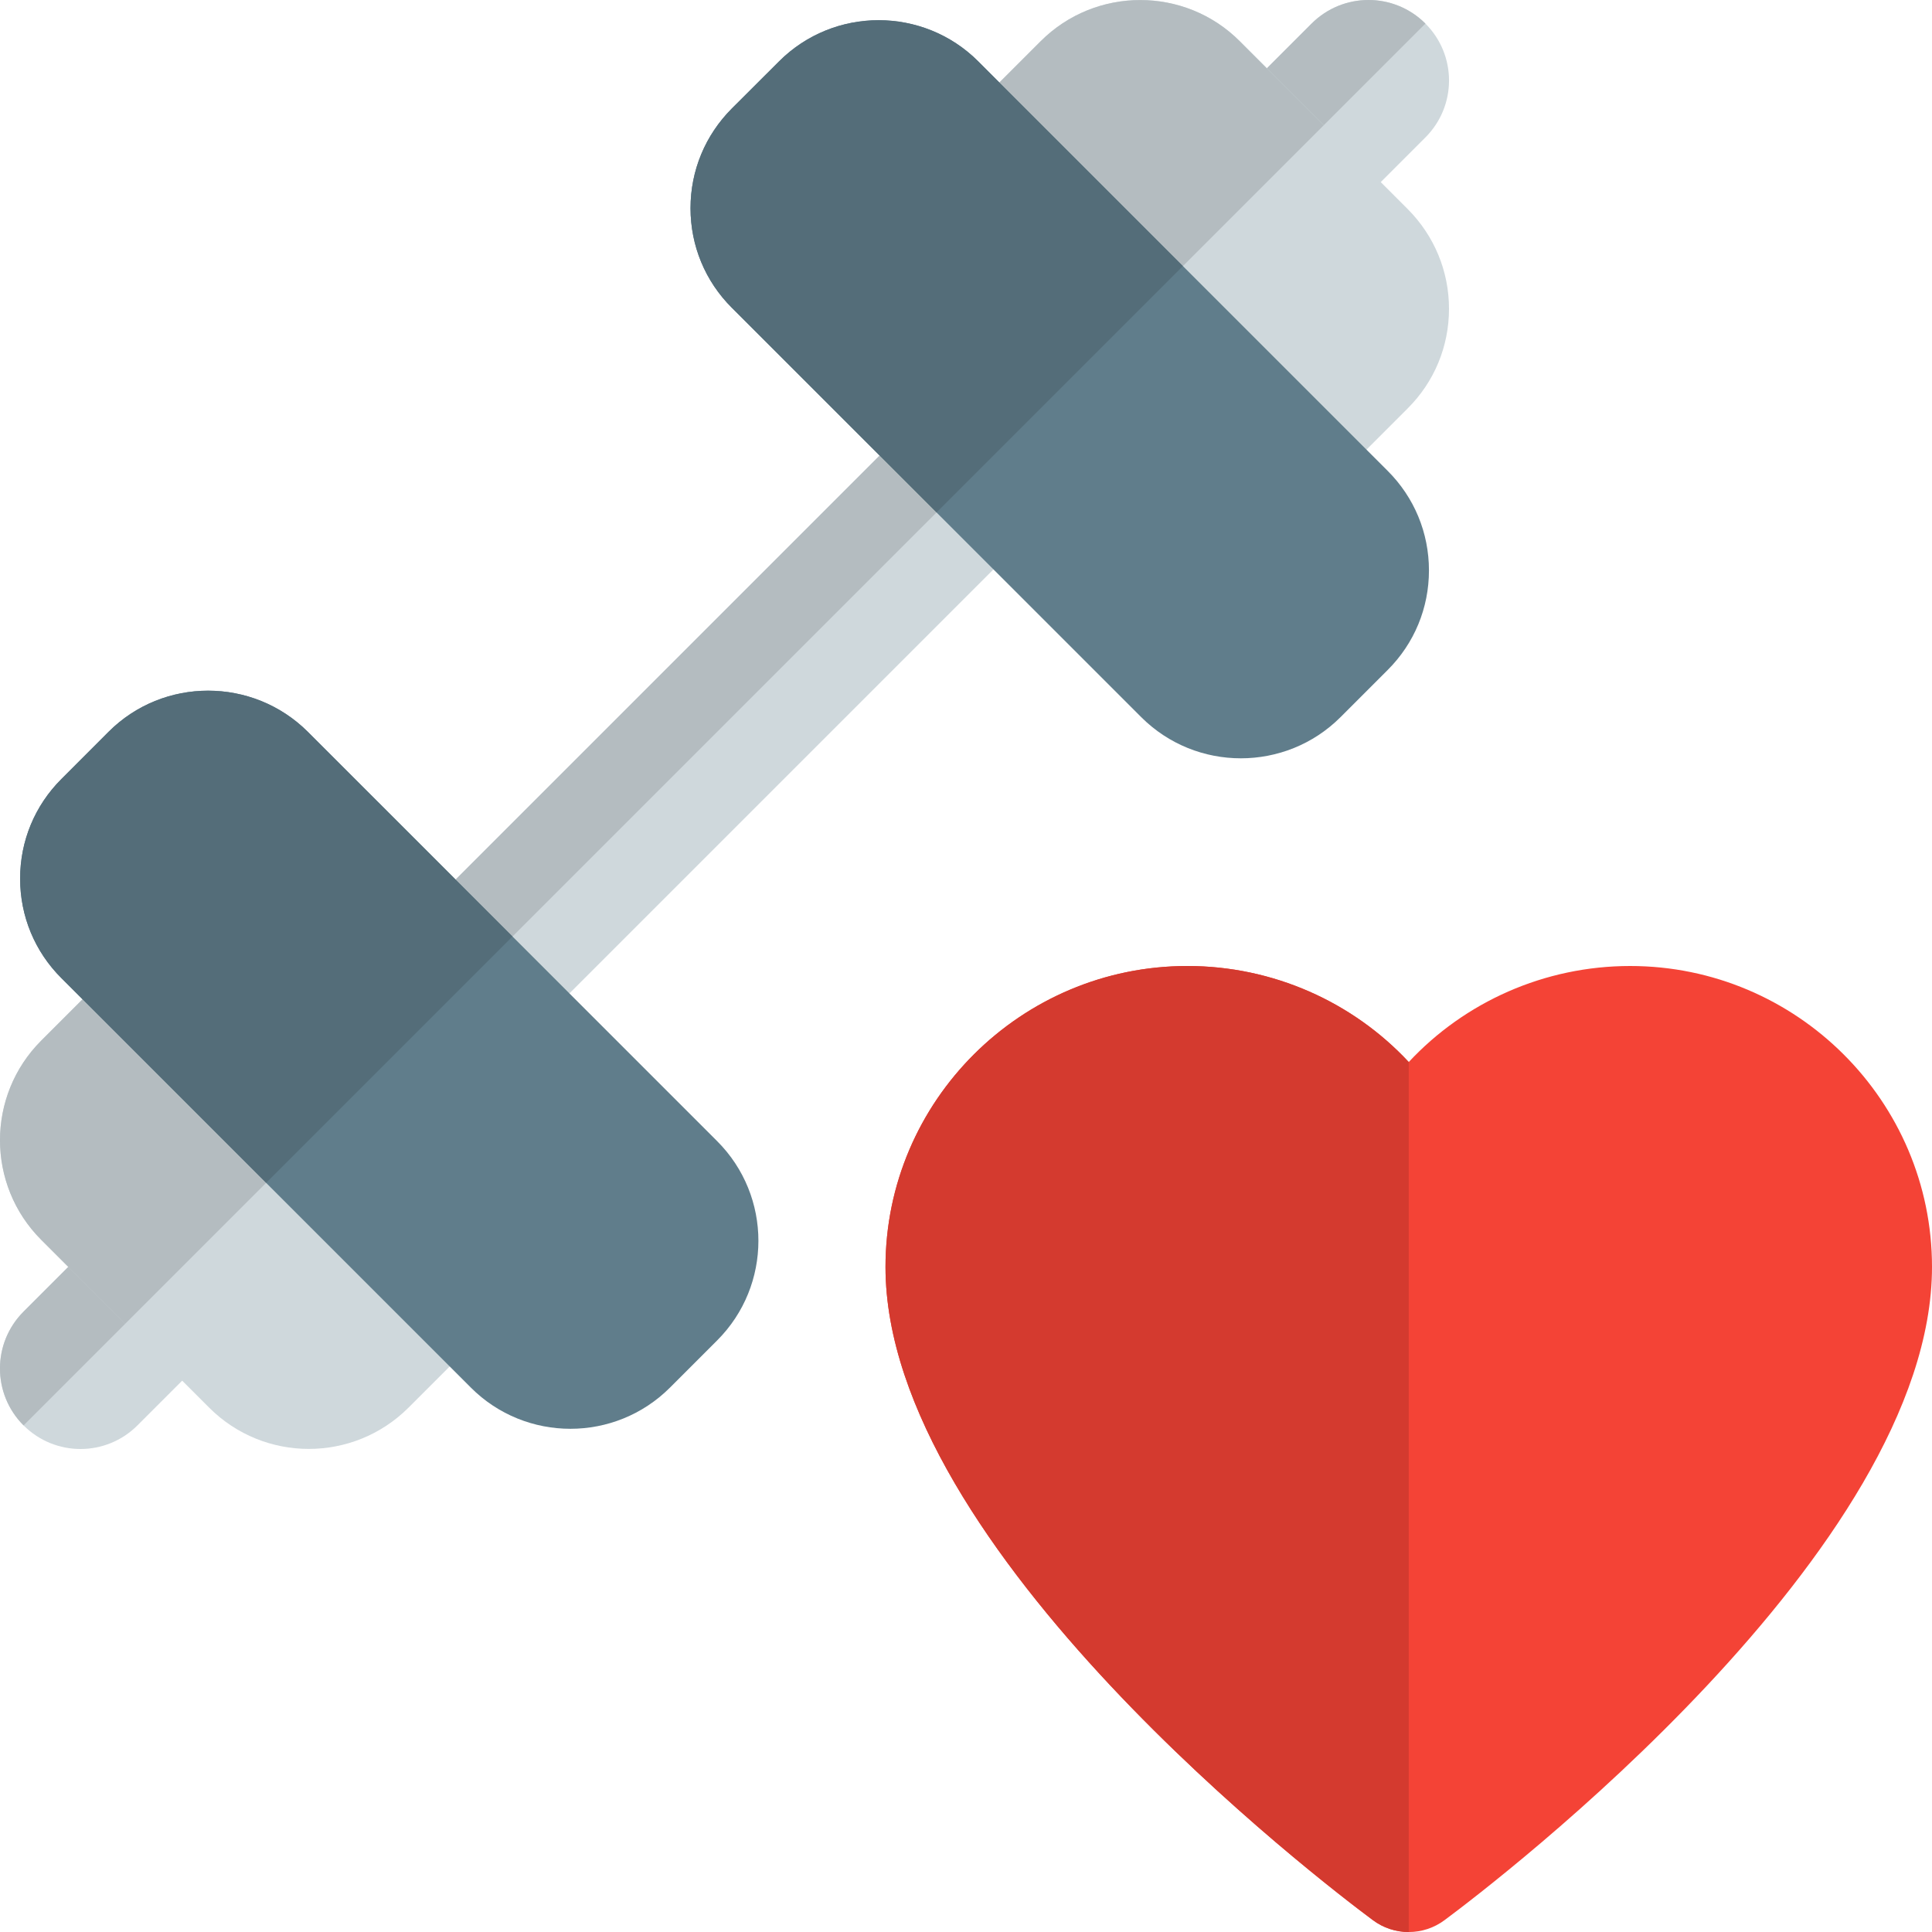 <svg id="color" height="512" viewBox="0 0 24 24" width="512" xmlns="http://www.w3.org/2000/svg"><g fill="#cfd8dc"><path d="m16 3c-.256 0-.512-.098-.707-.293-.391-.391-.391-1.023 0-1.414l1-1c.391-.391 1.023-.391 1.414 0s.391 1.023 0 1.414l-1 1c-.195.195-.451.293-.707.293z"/><path d="m6.707 12.707-1.414-1.414 6-6 1.414 1.414z"/><path d="m1 18c-.256 0-.512-.098-.707-.293-.391-.391-.391-1.023 0-1.414l1-1c.391-.391 1.023-.391 1.414 0s.391 1.023 0 1.414l-1 1c-.195.195-.451.293-.707.293z"/><path d="m3.836 17.999c-.448 0-.896-.171-1.237-.512l-2.086-2.086c-.683-.683-.683-1.792 0-2.475l1.043-1.043c.293-.293.768-.293 1.061 0l3.5 3.5c.293.293.293.768 0 1.061l-1.043 1.043c-.342.341-.79.512-1.238.512z"/><path d="m15.914 6.336c-.192 0-.384-.073-.53-.22l-3.5-3.5c-.293-.293-.293-.768 0-1.061l1.043-1.043c.682-.683 1.793-.683 2.475 0l2.086 2.086c.329.331.512.77.512 1.238 0 .467-.182.907-.513 1.237l-1.043 1.043c-.146.147-.338.22-.53.22z"/></g><path d="m7.086 17.749c-.448 0-.897-.171-1.237-.512l-5.086-5.086c-.331-.33-.513-.77-.513-1.237s.182-.907.513-1.237l.586-.586c.681-.682 1.791-.681 2.474-.001l5.086 5.086c.683.683.683 1.792 0 2.475l-.586.586c-.341.341-.789.512-1.237.512z" fill="#607d8b"/><path d="m15.414 9.42c-.448 0-.895-.17-1.237-.511l-5.086-5.086c-.331-.33-.513-.77-.513-1.237 0-.468.183-.907.513-1.238l.586-.585c.682-.683 1.793-.683 2.475 0l5.086 5.086c.331.33.513.77.513 1.237s-.182.907-.513 1.237l-.586.586c-.341.341-.79.511-1.238.511z" fill="#607d8b"/><path d="m17 0c-.256 0-.512.098-.707.293l-.556.556.707.707 1.263-1.263c-.195-.195-.451-.293-.707-.293z" fill="#b4bcc0"/><path d="m10.927 5.659-5.268 5.268.707.707 5.268-5.268z" fill="#b4bcc0"/><path d="m.849 15.737-.556.556c-.391.391-.391 1.023 0 1.414l1.263-1.263z" fill="#b4bcc0"/><path d="m1.025 12.414-.513.513c-.683.683-.683 1.792 0 2.475l.336.336.707.707 1.75-1.75z" fill="#b4bcc0"/><path d="m14.164.001c-.448 0-.896.171-1.237.512l-.513.513 2.28 2.28 1.75-1.75-.707-.707-.336-.336c-.34-.342-.789-.512-1.237-.512z" fill="#b4bcc0"/><path d="m2.585 8.58c-.448 0-.896.17-1.237.511l-.585.586c-.331.331-.513.77-.513 1.237 0 .468.182.907.513 1.237l.263.263 2.28 2.28 3.061-3.061-.707-.707-1.837-1.836c-.342-.34-.79-.51-1.238-.51z" fill="#546d79"/><path d="m10.914.251c-.448 0-.896.171-1.237.512l-.586.585c-.33.331-.513.77-.513 1.238 0 .467.182.907.513 1.237l1.836 1.836.707.707 3.061-3.061-2.28-2.28-.263-.263c-.341-.341-.79-.511-1.238-.511z" fill="#546d79"/><path d="m17.053 23.852c-.62-.461-6.053-4.602-6.053-8.114 0-2.061 1.683-3.738 3.75-3.738 1.064 0 2.054.446 2.75 1.193.696-.747 1.687-1.193 2.75-1.193 2.067 0 3.75 1.677 3.75 3.738 0 3.512-5.433 7.652-6.053 8.113-.265.199-.629.199-.894.001z" fill="#f44336"/><path d="m14.75 12c-2.067 0-3.75 1.677-3.75 3.738 0 3.512 5.433 7.652 6.053 8.113.133.1.29.149.447.149v-10.807c-.696-.747-1.687-1.193-2.75-1.193z" fill="#d43a2f"/></svg>